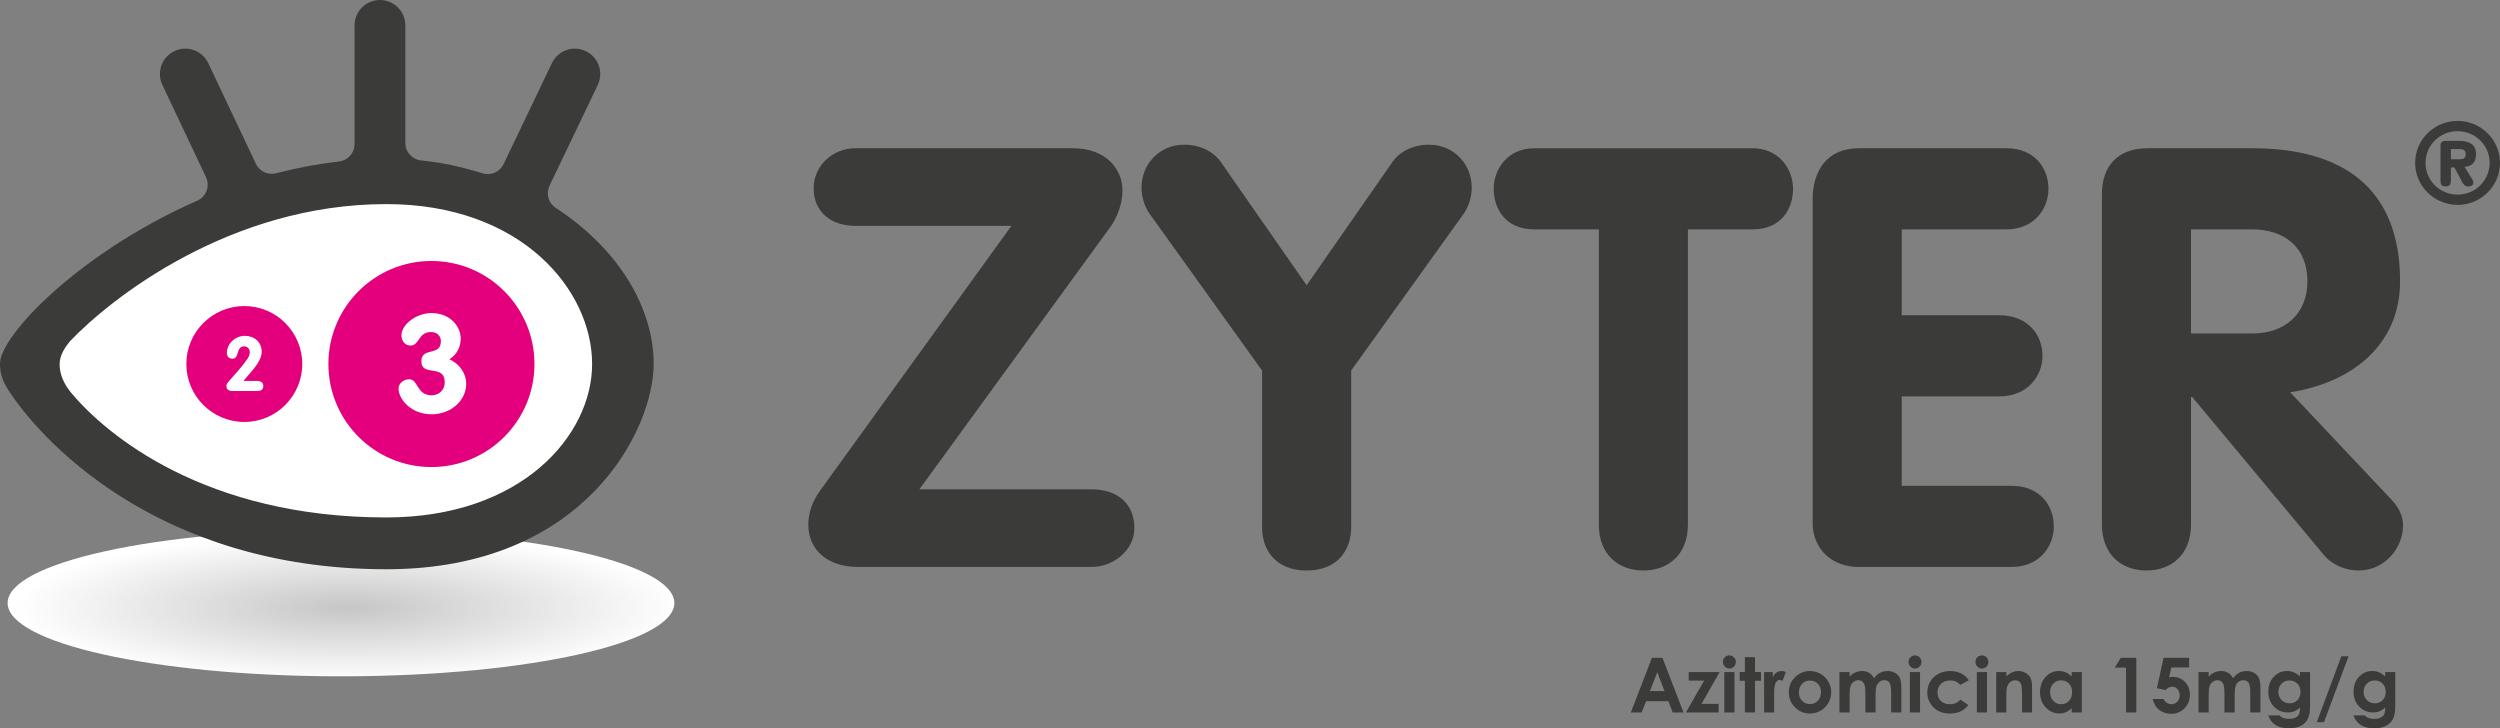 <!-- Generator: Adobe Illustrator 24.0.1, SVG Export Plug-In  -->
<svg version="1.1" xmlns="http://www.w3.org/2000/svg" xmlns:xlink="http://www.w3.org/1999/xlink" x="0px" y="0px"
	 width="243.226px" height="70.856px" viewBox="0 0 243.226 70.856" style="enable-background:new 0 0 243.226 70.856;"
	 xml:space="preserve">
<rect x="0" y="0" width="243.226" height="70.856" fill="#808080" stroke="none"/>
<style type="text/css">
	.st0{fill:#3B3B3A;}
	.st1{clip-path:url(#SVGID_2_);fill:url(#SVGID_3_);}
	.st2{fill:#FFFFFF;}
	.st3{fill:#E4007D;}
	.st4{clip-path:url(#SVGID_5_);fill:url(#SVGID_6_);}
</style>
<defs>
</defs>
<path class="st0" d="M160.716,63.999h1.026l2.046,5.316h-1.052l-0.418-1.093h-2.167l-0.435,1.093h-1.05L160.716,63.999z
	 M161.235,65.41l-0.713,1.824h1.421L161.235,65.41z"/>
<polygon class="st0" points="164.295,65.384 167.305,65.384 165.539,68.481 167.205,68.481 167.205,69.315 164.022,69.315 
	165.797,66.219 164.295,66.219 "/>
<path class="st0" d="M168.249,63.763c0.175,0,0.321,0.063,0.447,0.189c0.123,0.124,0.184,0.278,0.184,0.455
	c0,0.177-0.061,0.327-0.183,0.451c-0.123,0.123-0.27,0.186-0.441,0.186c-0.175,0-0.326-0.065-0.448-0.19
	c-0.123-0.126-0.186-0.28-0.186-0.459c0-0.175,0.063-0.324,0.184-0.447C167.928,63.826,168.077,63.763,168.249,63.763
	 M167.758,65.383h0.987v3.931h-0.987V65.383z"/>
<polygon class="st0" points="169.759,63.935 170.747,63.935 170.747,65.383 171.332,65.383 171.332,66.232 170.747,66.232 
	170.747,69.314 169.759,69.314 169.759,66.232 169.253,66.232 169.253,65.383 169.759,65.383 "/>
<path class="st0" d="M171.629,65.384h0.846v0.496c0.091-0.195,0.212-0.344,0.365-0.445c0.151-0.101,0.318-0.152,0.498-0.152
	c0.127,0,0.261,0.034,0.402,0.101l-0.309,0.849l-0.286-0.088c-0.152,0-0.28,0.095-0.385,0.283c-0.103,0.189-0.157,0.556-0.157,1.107
	l0.005,0.192v1.588h-0.98V65.384z"/>
<path class="st0" d="M176.073,65.283c0.37,0,0.72,0.092,1.047,0.276c0.326,0.187,0.579,0.439,0.763,0.759
	c0.184,0.315,0.275,0.66,0.275,1.027c0,0.372-0.092,0.72-0.276,1.043c-0.183,0.322-0.436,0.574-0.754,0.756
	c-0.316,0.181-0.668,0.272-1.052,0.272c-0.562,0-1.044-0.198-1.444-0.6c-0.399-0.401-0.597-0.888-0.597-1.46
	c0-0.616,0.224-1.129,0.676-1.537C175.106,65.461,175.56,65.283,176.073,65.283 M176.09,66.212c-0.307,0-0.562,0.106-0.766,0.319
	c-0.204,0.213-0.306,0.485-0.306,0.819c0,0.341,0.1,0.619,0.303,0.831c0.2,0.213,0.456,0.319,0.765,0.319
	c0.309,0,0.567-0.107,0.773-0.324c0.204-0.212,0.309-0.488,0.309-0.826c0-0.336-0.101-0.611-0.304-0.823
	C176.661,66.318,176.405,66.212,176.09,66.212"/>
<path class="st0" d="M178.958,65.384h0.987v0.451c0.167-0.186,0.355-0.324,0.561-0.415c0.207-0.091,0.433-0.138,0.676-0.138
	c0.244,0,0.467,0.061,0.665,0.181c0.198,0.121,0.356,0.296,0.478,0.528c0.157-0.232,0.349-0.407,0.576-0.528
	c0.229-0.12,0.478-0.181,0.748-0.181c0.279,0,0.525,0.066,0.739,0.197c0.21,0.129,0.362,0.298,0.458,0.508
	c0.092,0.209,0.138,0.551,0.138,1.023v2.305h-0.994v-1.993c0-0.445-0.057-0.748-0.167-0.905c-0.109-0.16-0.276-0.238-0.498-0.238
	c-0.169,0-0.319,0.048-0.454,0.144c-0.132,0.097-0.232,0.229-0.298,0.399c-0.063,0.17-0.097,0.444-0.097,0.817v1.775h-0.995v-1.903
	c0-0.353-0.026-0.608-0.077-0.765c-0.052-0.158-0.131-0.275-0.233-0.353c-0.104-0.075-0.229-0.115-0.378-0.115
	c-0.164,0-0.312,0.049-0.447,0.146c-0.135,0.097-0.235,0.233-0.301,0.41c-0.064,0.178-0.098,0.455-0.098,0.831v1.749h-0.987V65.384z
	"/>
<path class="st0" d="M186.309,63.763c0.173,0,0.321,0.063,0.444,0.189c0.124,0.124,0.187,0.278,0.187,0.455
	c0,0.177-0.063,0.327-0.184,0.451c-0.124,0.123-0.27,0.186-0.441,0.186c-0.177,0-0.326-0.065-0.448-0.19
	c-0.123-0.126-0.186-0.28-0.186-0.459c0-0.175,0.063-0.324,0.183-0.447C185.988,63.826,186.135,63.763,186.309,63.763
	 M185.814,65.383h0.987v3.931h-0.987V65.383z"/>
<path class="st0" d="M191.547,66.178l-0.822,0.451c-0.155-0.16-0.306-0.273-0.458-0.335c-0.152-0.063-0.329-0.094-0.531-0.094
	c-0.367,0-0.667,0.109-0.894,0.329c-0.227,0.223-0.344,0.501-0.344,0.848c0,0.335,0.111,0.608,0.33,0.819
	c0.22,0.212,0.508,0.318,0.865,0.318c0.442,0,0.786-0.152,1.032-0.453l0.779,0.533c-0.422,0.55-1.017,0.823-1.786,0.823
	c-0.693,0-1.232-0.204-1.625-0.614c-0.39-0.408-0.588-0.888-0.588-1.439c0-0.381,0.097-0.731,0.287-1.05
	c0.19-0.321,0.456-0.573,0.797-0.756c0.339-0.183,0.722-0.275,1.143-0.275c0.392,0,0.74,0.077,1.052,0.232
	C191.096,65.67,191.349,65.891,191.547,66.178"/>
<path class="st0" d="M192.821,63.763c0.173,0,0.321,0.063,0.445,0.189c0.123,0.124,0.186,0.278,0.186,0.455
	c0,0.177-0.063,0.327-0.184,0.451c-0.123,0.123-0.269,0.186-0.441,0.186c-0.175,0-0.324-0.065-0.448-0.19
	c-0.123-0.126-0.186-0.28-0.186-0.459c0-0.175,0.063-0.324,0.184-0.447C192.5,63.826,192.649,63.763,192.821,63.763 M192.328,65.383
	h0.987v3.931h-0.987V65.383z"/>
<path class="st0" d="M194.212,65.384h0.987v0.402c0.223-0.189,0.424-0.318,0.607-0.393c0.181-0.074,0.367-0.111,0.557-0.111
	c0.392,0,0.72,0.135,0.994,0.408c0.229,0.232,0.342,0.576,0.342,1.027v2.597h-0.977v-1.721c0-0.468-0.02-0.78-0.061-0.935
	c-0.043-0.154-0.117-0.27-0.22-0.352c-0.106-0.08-0.235-0.12-0.389-0.12c-0.2,0-0.37,0.066-0.516,0.201
	c-0.141,0.132-0.241,0.316-0.295,0.553c-0.031,0.121-0.043,0.39-0.043,0.799v1.576h-0.987V65.384z"/>
<path class="st0" d="M201.556,65.384h0.987v3.931h-0.987v-0.415c-0.192,0.183-0.386,0.315-0.579,0.396
	c-0.195,0.081-0.404,0.12-0.63,0.12c-0.507,0-0.947-0.197-1.319-0.59c-0.37-0.395-0.554-0.885-0.554-1.47
	c0-0.608,0.18-1.104,0.536-1.493c0.358-0.389,0.795-0.582,1.307-0.582c0.236,0,0.459,0.046,0.665,0.134
	c0.207,0.089,0.399,0.223,0.574,0.399V65.384z M200.519,66.193c-0.304,0-0.559,0.108-0.76,0.324
	c-0.201,0.215-0.302,0.491-0.302,0.828c0,0.341,0.103,0.62,0.307,0.84c0.206,0.218,0.459,0.329,0.759,0.329
	c0.31,0,0.567-0.107,0.769-0.324c0.206-0.217,0.307-0.499,0.307-0.848c0-0.341-0.101-0.617-0.307-0.831
	C201.089,66.298,200.831,66.193,200.519,66.193"/>
<polygon class="st0" points="206.33,63.999 207.843,63.999 207.843,69.315 206.84,69.315 206.84,64.949 205.745,64.949 "/>
<path class="st0" d="M210.492,63.999h2.491v0.937h-1.734l-0.217,0.964l0.175-0.037l0.167-0.012c0.481,0,0.883,0.164,1.202,0.493
	c0.318,0.33,0.478,0.751,0.478,1.262c0,0.519-0.175,0.955-0.528,1.311c-0.355,0.355-0.783,0.531-1.288,0.531
	c-0.455,0-0.843-0.127-1.169-0.385c-0.326-0.26-0.537-0.613-0.639-1.06h1.061c0.083,0.166,0.192,0.293,0.324,0.378
	c0.134,0.088,0.283,0.129,0.444,0.129c0.223,0,0.415-0.081,0.571-0.243c0.155-0.161,0.233-0.367,0.233-0.622
	c0-0.246-0.074-0.447-0.218-0.605c-0.144-0.158-0.322-0.236-0.528-0.236l-0.329,0.083l-0.316,0.25l-0.823-0.186L210.492,63.999z"/>
<path class="st0" d="M213.894,65.384h0.987v0.451c0.167-0.186,0.355-0.324,0.561-0.415c0.207-0.091,0.431-0.138,0.676-0.138
	c0.246,0,0.467,0.061,0.665,0.181c0.198,0.121,0.356,0.296,0.478,0.528c0.157-0.232,0.349-0.407,0.576-0.528
	c0.229-0.12,0.479-0.181,0.748-0.181c0.279,0,0.525,0.066,0.739,0.197c0.21,0.129,0.362,0.298,0.458,0.508
	c0.092,0.209,0.138,0.551,0.138,1.023v2.305h-0.992v-1.993c0-0.445-0.057-0.748-0.169-0.905c-0.109-0.16-0.276-0.238-0.498-0.238
	c-0.169,0-0.319,0.048-0.453,0.144c-0.134,0.097-0.233,0.229-0.299,0.399c-0.063,0.17-0.097,0.444-0.097,0.817v1.775h-0.994v-1.903
	c0-0.353-0.026-0.608-0.078-0.765c-0.051-0.158-0.129-0.275-0.233-0.353c-0.104-0.075-0.229-0.115-0.378-0.115
	c-0.164,0-0.313,0.049-0.447,0.146c-0.134,0.097-0.235,0.233-0.301,0.41c-0.064,0.178-0.098,0.455-0.098,0.831v1.749h-0.987V65.384z
	"/>
<path class="st0" d="M223.766,65.383h0.981v3.369c0,0.663-0.134,1.153-0.401,1.47c-0.358,0.422-0.9,0.634-1.623,0.634
	c-0.384,0-0.71-0.049-0.972-0.146c-0.263-0.095-0.484-0.238-0.665-0.424c-0.181-0.189-0.313-0.413-0.401-0.682h1.087
	c0.097,0.112,0.22,0.195,0.372,0.253c0.152,0.055,0.333,0.084,0.539,0.084c0.266,0,0.478-0.041,0.639-0.126
	c0.164-0.08,0.276-0.187,0.342-0.318c0.066-0.129,0.101-0.352,0.101-0.671c-0.175,0.174-0.356,0.298-0.547,0.375
	c-0.19,0.075-0.407,0.112-0.647,0.112c-0.53,0-0.974-0.189-1.338-0.568c-0.364-0.381-0.547-0.865-0.547-1.448
	c0-0.622,0.192-1.124,0.579-1.502c0.349-0.342,0.766-0.514,1.25-0.514c0.226,0,0.439,0.041,0.64,0.126
	c0.203,0.083,0.404,0.22,0.608,0.408V65.383z M222.742,66.203c-0.312,0-0.568,0.106-0.769,0.315
	c-0.204,0.207-0.306,0.468-0.306,0.785c0,0.329,0.106,0.597,0.312,0.806c0.209,0.21,0.467,0.315,0.782,0.315
	c0.306,0,0.557-0.101,0.757-0.307c0.198-0.206,0.298-0.475,0.298-0.806c0-0.329-0.1-0.594-0.301-0.799
	C223.315,66.306,223.057,66.203,222.742,66.203"/>
<polygon class="st0" points="225.402,70.262 227.788,63.847 228.493,63.847 226.104,70.262 "/>
<path class="st0" d="M232.055,65.383h0.983v3.369c0,0.663-0.134,1.153-0.402,1.47c-0.356,0.422-0.9,0.634-1.622,0.634
	c-0.384,0-0.71-0.049-0.972-0.146c-0.263-0.095-0.484-0.238-0.665-0.424c-0.181-0.189-0.315-0.413-0.401-0.682h1.087
	c0.097,0.112,0.22,0.195,0.372,0.253c0.152,0.055,0.332,0.084,0.539,0.084c0.266,0,0.478-0.041,0.639-0.126
	c0.163-0.08,0.276-0.187,0.342-0.318c0.066-0.129,0.1-0.352,0.1-0.671c-0.173,0.174-0.356,0.298-0.545,0.375
	c-0.19,0.075-0.407,0.112-0.648,0.112c-0.528,0-0.972-0.189-1.336-0.568c-0.364-0.381-0.547-0.865-0.547-1.448
	c0-0.622,0.192-1.124,0.579-1.502c0.349-0.342,0.766-0.514,1.25-0.514c0.226,0,0.439,0.041,0.64,0.126
	c0.203,0.083,0.402,0.22,0.607,0.408V65.383z M231.033,66.203c-0.312,0-0.568,0.106-0.769,0.315
	c-0.204,0.207-0.306,0.468-0.306,0.785c0,0.329,0.106,0.597,0.312,0.806c0.209,0.21,0.467,0.315,0.782,0.315
	c0.306,0,0.558-0.101,0.757-0.307c0.198-0.206,0.298-0.475,0.298-0.806c0-0.329-0.101-0.594-0.301-0.799
	C231.605,66.306,231.347,66.203,231.033,66.203"/>
<g>
	<defs>
		<path id="SVGID_1_" d="M0.742,58.668c0,3.893,14.169,7.053,31.786,7.129h1.29c17.614-0.075,31.79-3.236,31.79-7.129
			c0-3.934-14.523-7.129-32.435-7.129C15.26,51.539,0.742,54.734,0.742,58.668"/>
	</defs>
	<clipPath id="SVGID_2_">
		<use xlink:href="#SVGID_1_"  style="overflow:visible;"/>
	</clipPath>
	
		<radialGradient id="SVGID_3_" cx="-1637.237" cy="-920.8" r="1.536" gradientTransform="matrix(21.118 0 0 -4.643 34609.004 -4216.157)" gradientUnits="userSpaceOnUse">
		<stop  offset="0" style="stop-color:#C6C6C7"/>
		<stop  offset="0.196" style="stop-color:#D1D1D2"/>
		<stop  offset="1" style="stop-color:#FFFFFF"/>
	</radialGradient>
	<rect x="0.741" y="51.539" class="st1" width="64.866" height="14.257"/>
</g>
<path class="st2" d="M37.599,17.619c-3.753,0-7.585,0.556-11.384,1.649c-3.223,0.928-6.447,2.247-9.575,3.924
	c-6.794,3.639-10.931,7.712-12.036,8.875c-0.57,0.6-1.53,1.837-1.53,3.355c0,1.817,0.935,2.936,1.387,3.475
	c1.242,1.49,4.817,5.309,11.086,8.555c6.577,3.408,13.996,5.134,22.052,5.134c8.348,0,13.546-2.942,16.436-5.413
	c3.719-3.176,5.854-7.463,5.854-11.759c0-4.41-2.119-8.832-5.811-12.126C51.182,20.702,45.97,17.619,37.599,17.619"/>
<path class="st0" d="M54.026,20.192c-0.68-0.462-0.92-1.348-0.564-2.118l4.705-9.828c0.577-1.236,0.043-2.709-1.196-3.282
	c-1.233-0.579-2.704-0.043-3.28,1.192l-4.69,9.796c-0.365,0.783-1.248,1.159-2.052,0.909c-1.838-0.571-3.811-1.041-5.977-1.252
	c-0.863-0.086-1.534-0.814-1.534-1.7V2.471C39.439,1.107,38.333,0,36.966,0c-1.365,0-2.471,1.107-2.471,2.471v11.547
	c0,0.874-0.657,1.594-1.507,1.692c-2.09,0.24-4.136,0.633-6.124,1.144c-0.782,0.207-1.622-0.17-1.976-0.931l-4.619-9.767
	c-0.579-1.235-2.047-1.771-3.286-1.192c-1.235,0.573-1.769,2.045-1.195,3.282l4.26,9c0.395,0.854,0.028,1.867-0.825,2.265
	l-0.031,0.014C9.758,23.66,2.73,29.956,0.633,33.588C0.333,34.107,0,34.775,0,35.414c0,1.11,0.387,1.854,0.734,2.406
	c2.889,4.61,14.3,17.563,36.865,17.563c19.415,0,25.997-13.701,25.997-19.97C63.596,30.165,60.442,24.385,54.026,20.192
	 M37.582,50.342c-17.602,0-27.209-7.998-30.681-12.153c-0.749-0.932-1.1-1.824-1.1-2.767c0-0.866,0.537-1.654,1.009-2.225
	c3.971-4.171,15.575-13.34,30.771-13.34c13.213,0,20.026,8.411,20.026,15.558C57.609,42.327,50.778,50.342,37.582,50.342"/>
<path class="st3" d="M29.407,35.414c0,3.114-2.525,5.639-5.637,5.639c-3.114,0-5.641-2.525-5.641-5.639
	c0-3.113,2.526-5.637,5.641-5.637C26.882,29.777,29.407,32.301,29.407,35.414"/>
<path class="st2" d="M25.041,37.063c0.326,0,0.577,0.147,0.577,0.488c0,0.342-0.252,0.491-0.533,0.491h-2.477
	c-0.327,0-0.579-0.149-0.579-0.491c0-0.154,0.097-0.287,0.17-0.376c0.614-0.734,1.284-1.402,1.847-2.219
	c0.132-0.194,0.258-0.422,0.258-0.69c0-0.304-0.229-0.571-0.533-0.571c-0.854,0-0.445,1.201-1.158,1.201
	c-0.355,0-0.541-0.25-0.541-0.541c0-0.935,0.831-1.683,1.744-1.683c0.911,0,1.645,0.599,1.645,1.543c0,1.03-1.15,2.053-1.78,2.847
	H25.041z"/>
<path class="st3" d="M51.998,35.414c0,5.536-4.489,10.025-10.026,10.025c-5.535,0-10.023-4.489-10.023-10.025
	c0-5.536,4.489-10.023,10.023-10.023C47.509,25.391,51.998,29.878,51.998,35.414"/>
<path class="st2" d="M44.822,32.91c0,0.843-0.361,1.579-1.097,2.045c0.963,0.442,1.632,1.339,1.632,2.396
	c0,1.606-1.473,2.956-3.371,2.956c-1.979,0-3.211-1.457-3.211-2.514c0-0.522,0.548-0.897,1.029-0.897
	c0.911,0,0.697,1.565,2.208,1.565c0.696,0,1.258-0.534,1.258-1.244c0-1.872-2.274-0.495-2.274-2.075c0-1.404,1.9-0.455,1.9-1.94
	c0-0.508-0.361-0.897-0.963-0.897c-1.27,0-1.096,1.313-2.007,1.313c-0.548,0-0.869-0.496-0.869-0.99
	c0-1.043,1.431-2.168,2.916-2.168C43.899,30.46,44.822,31.867,44.822,32.91"/>
<path class="st0" d="M106.204,47.607c2.426,0,4.16,1.316,4.16,3.776c0,2.176-2.079,3.776-4.16,3.776H83.494
	c-3.062,0-4.853-1.717-4.853-4.119c0-1.146,0.404-2.288,1.155-3.319l18.606-25.747H83.204c-2.31,0-4.043-1.318-4.043-3.663
	c0-2.173,1.849-3.891,4.043-3.891h21.151c3.351,0,4.854,2.118,4.854,4.119c0,1.261-0.521,2.69-1.272,3.664L89.447,47.607H106.204z"
	/>
<path class="st0" d="M122.787,36.051l-10.92-15.221c-0.521-0.743-0.809-1.658-0.809-2.574c0-2.288,1.734-4.177,4.16-4.177
	c1.503,0,2.832,0.63,3.583,1.718l8.322,11.957l8.322-11.957c0.749-1.089,2.078-1.718,3.581-1.718c2.428,0,4.16,1.889,4.16,4.177
	c0,0.915-0.289,1.83-0.809,2.574l-10.922,15.221v15.277c0,2.116-1.27,4.177-4.332,4.177c-3.064,0-4.335-2.061-4.335-4.177V36.051z"
	/>
<path class="st0" d="M155.551,22.318h-6.298c-2.775,0-3.93-2.002-3.93-3.947c0-2.004,1.445-3.948,3.93-3.948h21.264
	c2.485,0,3.93,1.944,3.93,3.948c0,1.944-1.156,3.947-3.93,3.947h-6.298v28.724c0,2.859-1.85,4.461-4.335,4.461
	c-2.483,0-4.334-1.602-4.334-4.461V22.318z"/>
<path class="st0" d="M176.355,19.4c0-2.861,1.445-4.979,4.507-4.979h14.331c2.773,0,4.102,1.946,4.102,3.948
	c0,1.946-1.387,3.948-4.102,3.948h-10.171v8.354h9.476c2.832,0,4.218,1.944,4.218,3.948c0,1.946-1.445,3.948-4.218,3.948h-9.476
	v8.698h10.69c2.773,0,4.103,1.944,4.103,3.947c0,1.944-1.387,3.948-4.103,3.948h-14.908c-2.542,0-4.449-1.718-4.449-4.292V19.4z"/>
<path class="st0" d="M204.496,18.884c0-2.744,1.56-4.463,4.449-4.463h10.171c8.899,0,14.388,3.948,14.388,12.932
	c0,6.293-4.794,9.897-10.69,10.814l9.824,10.412c0.809,0.858,1.156,1.718,1.156,2.518c0,2.233-1.792,4.406-4.335,4.406
	c-1.04,0-2.426-0.401-3.351-1.487l-12.829-15.392h-0.115v12.416c0,2.861-1.85,4.463-4.334,4.463c-2.485,0-4.334-1.602-4.334-4.463
	V18.884z M213.163,32.446h5.952c3.177,0,5.375-1.889,5.375-5.092c0-3.26-2.198-5.035-5.375-5.035h-5.952V32.446z"/>
<path class="st0" d="M239.1,11.762c2.277,0,4.126,1.832,4.126,4.086c0,2.254-1.849,4.086-4.126,4.086
	c-2.277,0-4.129-1.832-4.129-4.086C234.971,13.594,236.823,11.762,239.1,11.762 M239.1,18.936c1.726,0,3.117-1.377,3.117-3.088
	c0-1.711-1.391-3.087-3.117-3.087c-1.728,0-3.119,1.376-3.119,3.087C235.981,17.559,237.372,18.936,239.1,18.936 M238.447,17.604
	c0,0.31-0.111,0.533-0.504,0.533c-0.392,0-0.505-0.178-0.505-0.533v-3.432c0-0.255,0.091-0.467,0.516-0.467h1.269
	c0.909,0,1.671,0.267,1.671,1.301c0,0.786-0.402,1.189-1.121,1.222l0.797,1.285l0.066,0.235c0,0.244-0.157,0.389-0.527,0.389
	c-0.359,0-0.471-0.267-0.616-0.533l-0.708-1.31h-0.338V17.604z M239.291,15.494c0.37,0,0.594-0.089,0.594-0.488
	c0-0.401-0.224-0.501-0.594-0.501h-0.843v0.989H239.291z"/>
</svg>